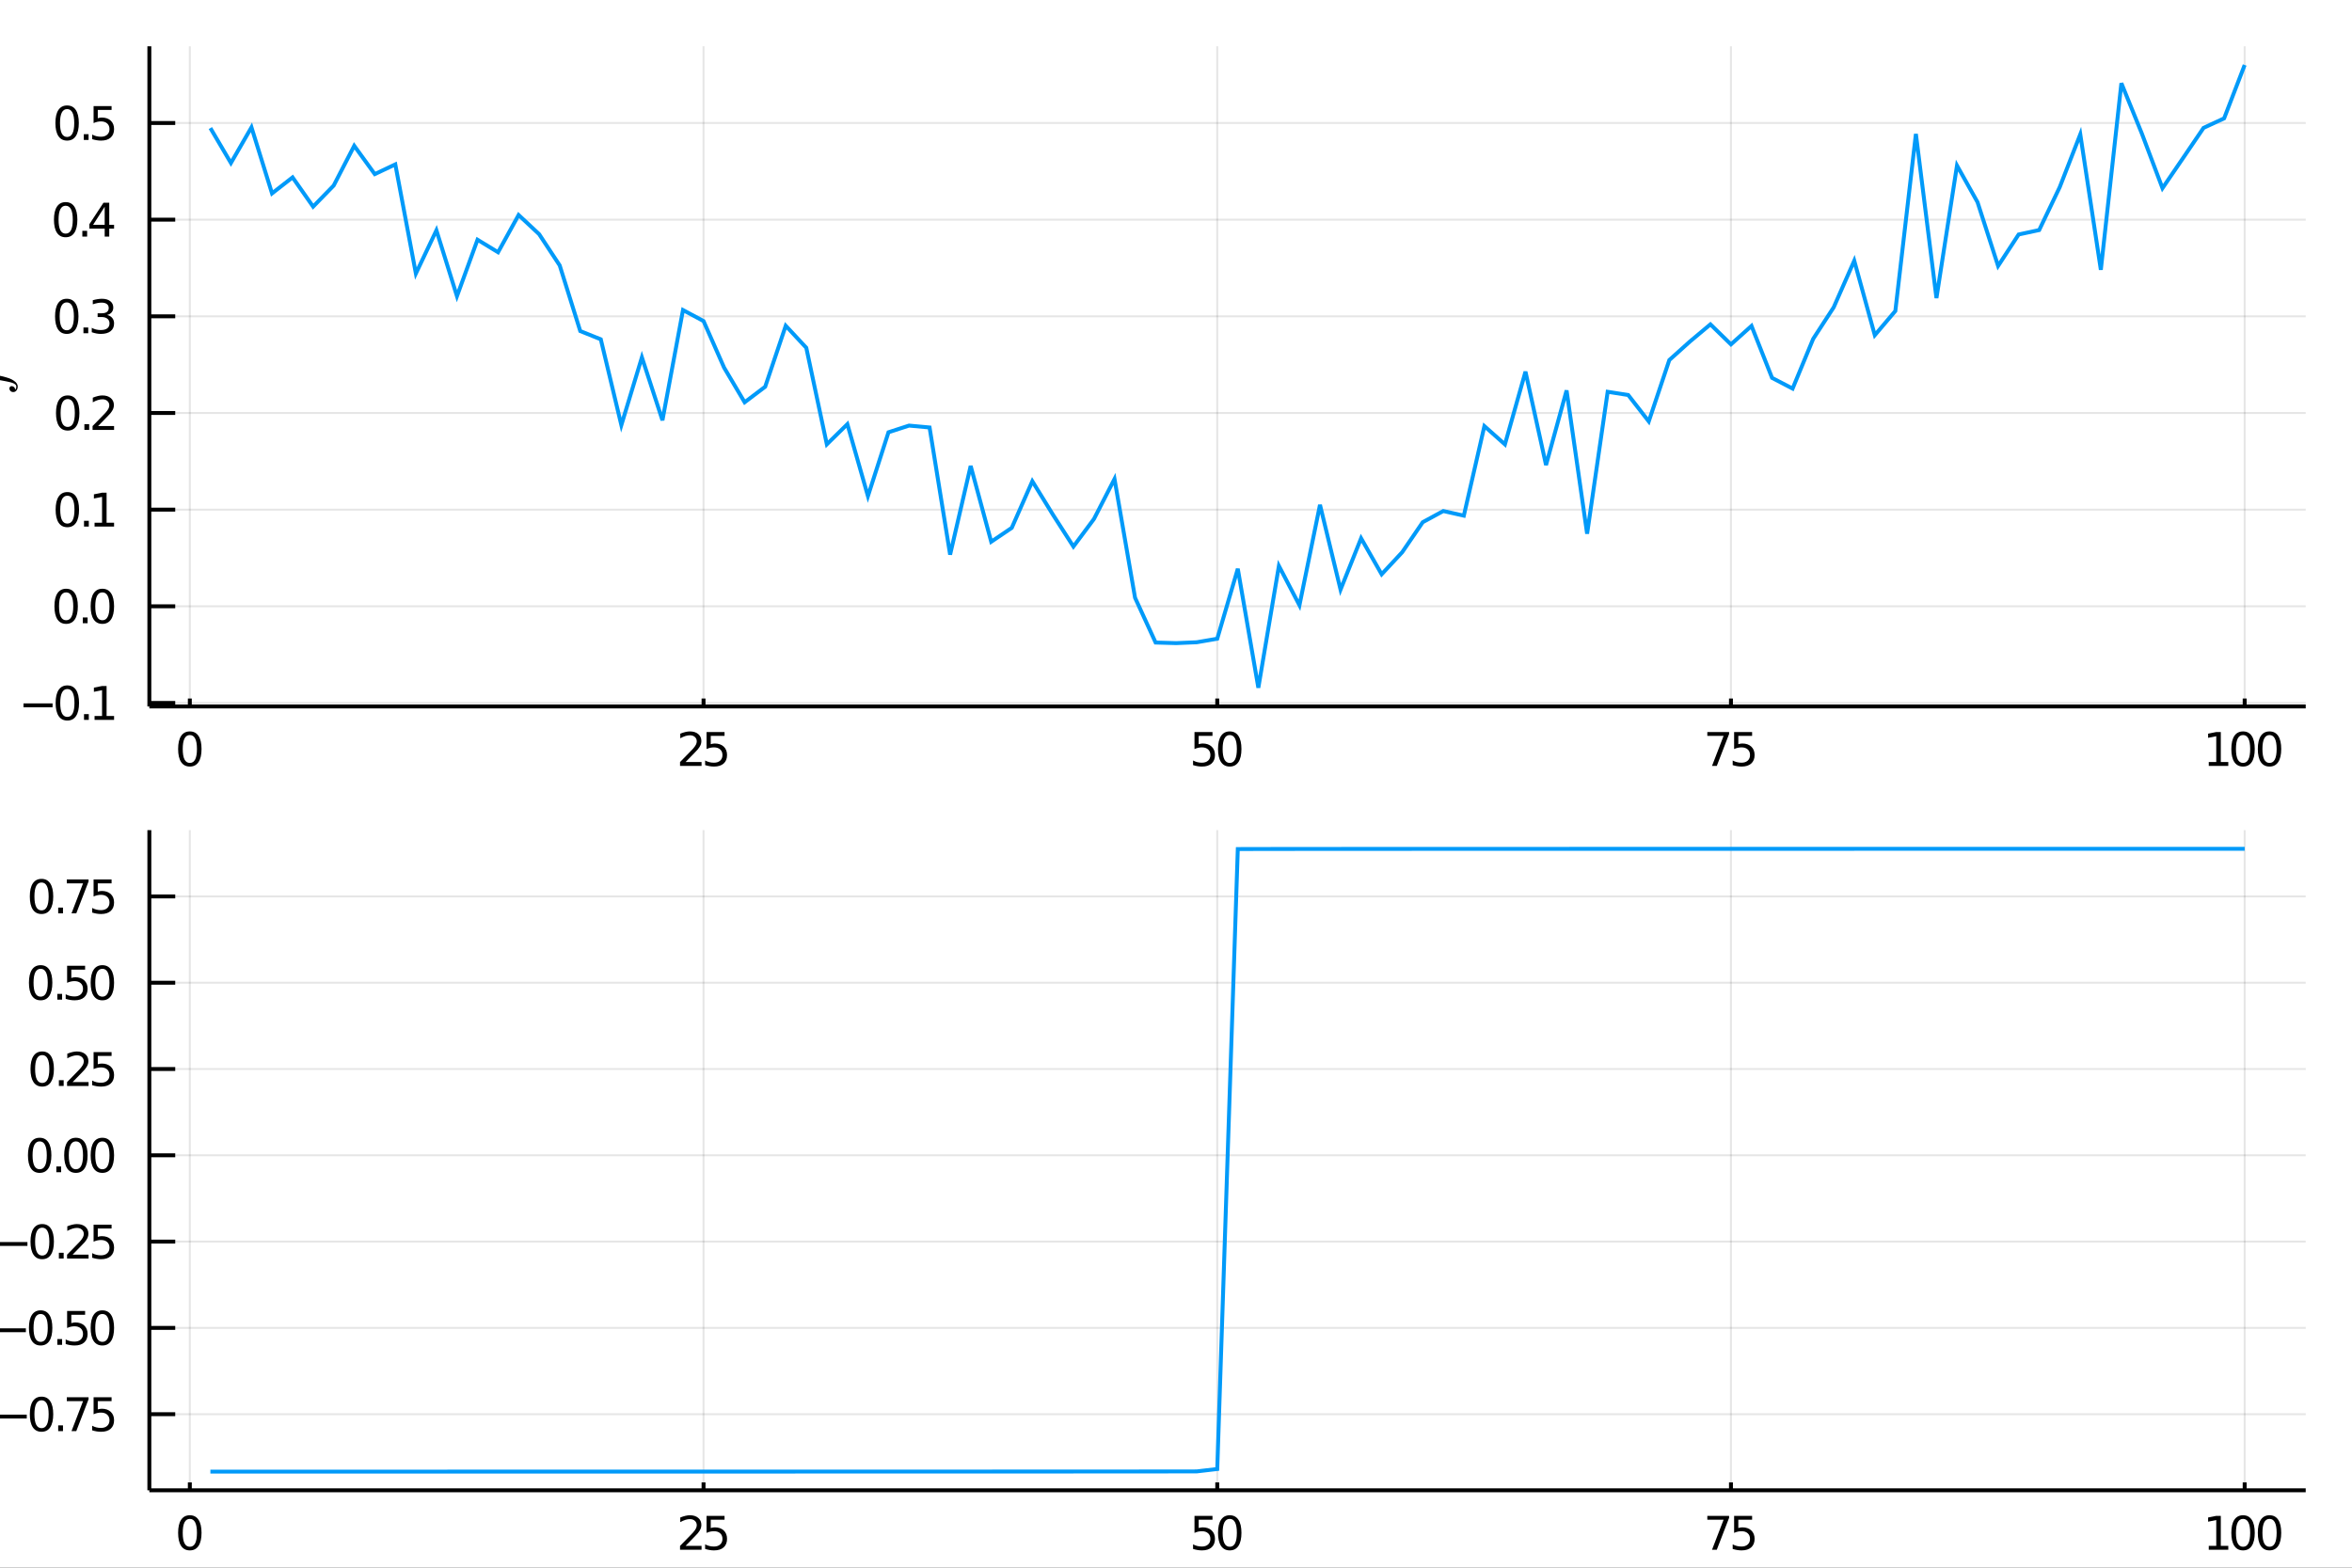 <?xml version="1.0" encoding="utf-8"?>
<svg xmlns="http://www.w3.org/2000/svg" xmlns:xlink="http://www.w3.org/1999/xlink" width="600" height="400" viewBox="0 0 2400 1600">
<rect x="0" y="0" width="2400" height="1600" fill="#333333" stroke="none"/>
<defs>
  <clipPath id="clip300">
    <rect x="0" y="0" width="2400" height="1600"/>
  </clipPath>
</defs>
<path clip-path="url(#clip300)" d="
M0 1600 L2400 1600 L2400 0 L0 0  Z
  " fill="#ffffff" fill-rule="evenodd" fill-opacity="1"/>
<defs>
  <clipPath id="clip301">
    <rect x="480" y="0" width="1681" height="1600"/>
  </clipPath>
</defs>
<defs>
  <clipPath id="clip302">
    <rect x="152" y="847" width="2201" height="675"/>
  </clipPath>
</defs>
<path clip-path="url(#clip300)" d="
M152.401 721.008 L2352.76 721.008 L2352.76 47.244 L152.401 47.244  Z
  " fill="#ffffff" fill-rule="evenodd" fill-opacity="1"/>
<defs>
  <clipPath id="clip303">
    <rect x="152" y="47" width="2201" height="675"/>
  </clipPath>
</defs>
<polyline clip-path="url(#clip303)" style="stroke:#000000; stroke-width:2; stroke-opacity:0.1; fill:none" points="
  193.708,721.008 193.708,47.244 
  "/>
<polyline clip-path="url(#clip303)" style="stroke:#000000; stroke-width:2; stroke-opacity:0.1; fill:none" points="
  717.901,721.008 717.901,47.244 
  "/>
<polyline clip-path="url(#clip303)" style="stroke:#000000; stroke-width:2; stroke-opacity:0.1; fill:none" points="
  1242.09,721.008 1242.09,47.244 
  "/>
<polyline clip-path="url(#clip303)" style="stroke:#000000; stroke-width:2; stroke-opacity:0.1; fill:none" points="
  1766.29,721.008 1766.29,47.244 
  "/>
<polyline clip-path="url(#clip303)" style="stroke:#000000; stroke-width:2; stroke-opacity:0.1; fill:none" points="
  2290.48,721.008 2290.48,47.244 
  "/>
<polyline clip-path="url(#clip300)" style="stroke:#000000; stroke-width:4; stroke-opacity:1; fill:none" points="
  152.401,721.008 2352.76,721.008 
  "/>
<polyline clip-path="url(#clip300)" style="stroke:#000000; stroke-width:4; stroke-opacity:1; fill:none" points="
  193.708,721.008 193.708,712.923 
  "/>
<polyline clip-path="url(#clip300)" style="stroke:#000000; stroke-width:4; stroke-opacity:1; fill:none" points="
  717.901,721.008 717.901,712.923 
  "/>
<polyline clip-path="url(#clip300)" style="stroke:#000000; stroke-width:4; stroke-opacity:1; fill:none" points="
  1242.09,721.008 1242.09,712.923 
  "/>
<polyline clip-path="url(#clip300)" style="stroke:#000000; stroke-width:4; stroke-opacity:1; fill:none" points="
  1766.29,721.008 1766.29,712.923 
  "/>
<polyline clip-path="url(#clip300)" style="stroke:#000000; stroke-width:4; stroke-opacity:1; fill:none" points="
  2290.48,721.008 2290.48,712.923 
  "/>
<path clip-path="url(#clip300)" d="M 0 0 M193.708 750.199 Q190.097 750.199 188.268 753.763 Q186.462 757.305 186.462 764.435 Q186.462 771.541 188.268 775.106 Q190.097 778.647 193.708 778.647 Q197.342 778.647 199.147 775.106 Q200.976 771.541 200.976 764.435 Q200.976 757.305 199.147 753.763 Q197.342 750.199 193.708 750.199 M193.708 746.495 Q199.518 746.495 202.573 751.101 Q205.652 755.685 205.652 764.435 Q205.652 773.161 202.573 777.768 Q199.518 782.351 193.708 782.351 Q187.898 782.351 184.819 777.768 Q181.763 773.161 181.763 764.435 Q181.763 755.685 184.819 751.101 Q187.898 746.495 193.708 746.495 Z" fill="#000000" fill-rule="evenodd" fill-opacity="1" /><path clip-path="url(#clip300)" d="M 0 0 M699.545 777.745 L715.864 777.745 L715.864 781.68 L693.92 781.68 L693.92 777.745 Q696.582 774.99 701.165 770.36 Q705.772 765.708 706.952 764.365 Q709.198 761.842 710.077 760.106 Q710.98 758.347 710.98 756.657 Q710.98 753.902 709.035 752.166 Q707.114 750.43 704.012 750.43 Q701.813 750.43 699.36 751.194 Q696.929 751.958 694.151 753.509 L694.151 748.787 Q696.975 747.652 699.429 747.074 Q701.883 746.495 703.92 746.495 Q709.29 746.495 712.485 749.18 Q715.679 751.865 715.679 756.356 Q715.679 758.486 714.869 760.407 Q714.082 762.305 711.975 764.898 Q711.397 765.569 708.295 768.786 Q705.193 771.981 699.545 777.745 Z" fill="#000000" fill-rule="evenodd" fill-opacity="1" /><path clip-path="url(#clip300)" d="M 0 0 M720.98 747.12 L739.336 747.12 L739.336 751.055 L725.262 751.055 L725.262 759.527 Q726.281 759.18 727.299 759.018 Q728.318 758.833 729.336 758.833 Q735.123 758.833 738.503 762.004 Q741.883 765.175 741.883 770.592 Q741.883 776.171 738.41 779.272 Q734.938 782.351 728.619 782.351 Q726.443 782.351 724.174 781.981 Q721.929 781.61 719.522 780.87 L719.522 776.171 Q721.605 777.305 723.827 777.86 Q726.049 778.416 728.526 778.416 Q732.531 778.416 734.869 776.31 Q737.207 774.203 737.207 770.592 Q737.207 766.981 734.869 764.874 Q732.531 762.768 728.526 762.768 Q726.651 762.768 724.776 763.185 Q722.924 763.601 720.98 764.481 L720.98 747.12 Z" fill="#000000" fill-rule="evenodd" fill-opacity="1" /><path clip-path="url(#clip300)" d="M 0 0 M1218.87 747.12 L1237.22 747.12 L1237.22 751.055 L1223.15 751.055 L1223.15 759.527 Q1224.17 759.18 1225.19 759.018 Q1226.2 758.833 1227.22 758.833 Q1233.01 758.833 1236.39 762.004 Q1239.77 765.175 1239.77 770.592 Q1239.77 776.171 1236.3 779.272 Q1232.82 782.351 1226.5 782.351 Q1224.33 782.351 1222.06 781.981 Q1219.81 781.61 1217.41 780.87 L1217.41 776.171 Q1219.49 777.305 1221.71 777.86 Q1223.94 778.416 1226.41 778.416 Q1230.42 778.416 1232.75 776.31 Q1235.09 774.203 1235.09 770.592 Q1235.09 766.981 1232.75 764.874 Q1230.42 762.768 1226.41 762.768 Q1224.54 762.768 1222.66 763.185 Q1220.81 763.601 1218.87 764.481 L1218.87 747.12 Z" fill="#000000" fill-rule="evenodd" fill-opacity="1" /><path clip-path="url(#clip300)" d="M 0 0 M1254.84 750.199 Q1251.23 750.199 1249.4 753.763 Q1247.59 757.305 1247.59 764.435 Q1247.59 771.541 1249.4 775.106 Q1251.23 778.647 1254.84 778.647 Q1258.47 778.647 1260.28 775.106 Q1262.11 771.541 1262.11 764.435 Q1262.11 757.305 1260.28 753.763 Q1258.47 750.199 1254.84 750.199 M1254.84 746.495 Q1260.65 746.495 1263.7 751.101 Q1266.78 755.685 1266.78 764.435 Q1266.78 773.161 1263.7 777.768 Q1260.65 782.351 1254.84 782.351 Q1249.03 782.351 1245.95 777.768 Q1242.89 773.161 1242.89 764.435 Q1242.89 755.685 1245.95 751.101 Q1249.03 746.495 1254.84 746.495 Z" fill="#000000" fill-rule="evenodd" fill-opacity="1" /><path clip-path="url(#clip300)" d="M 0 0 M1742.17 747.12 L1764.39 747.12 L1764.39 749.111 L1751.84 781.68 L1746.96 781.68 L1758.77 751.055 L1742.17 751.055 L1742.17 747.12 Z" fill="#000000" fill-rule="evenodd" fill-opacity="1" /><path clip-path="url(#clip300)" d="M 0 0 M1769.51 747.12 L1787.86 747.12 L1787.86 751.055 L1773.79 751.055 L1773.79 759.527 Q1774.81 759.18 1775.83 759.018 Q1776.84 758.833 1777.86 758.833 Q1783.65 758.833 1787.03 762.004 Q1790.41 765.175 1790.41 770.592 Q1790.41 776.171 1786.94 779.272 Q1783.46 782.351 1777.14 782.351 Q1774.97 782.351 1772.7 781.981 Q1770.45 781.61 1768.05 780.87 L1768.05 776.171 Q1770.13 777.305 1772.35 777.86 Q1774.58 778.416 1777.05 778.416 Q1781.06 778.416 1783.39 776.31 Q1785.73 774.203 1785.73 770.592 Q1785.73 766.981 1783.39 764.874 Q1781.06 762.768 1777.05 762.768 Q1775.18 762.768 1773.3 763.185 Q1771.45 763.601 1769.51 764.481 L1769.51 747.12 Z" fill="#000000" fill-rule="evenodd" fill-opacity="1" /><path clip-path="url(#clip300)" d="M 0 0 M2253.85 777.745 L2261.49 777.745 L2261.49 751.379 L2253.18 753.046 L2253.18 748.787 L2261.44 747.12 L2266.12 747.12 L2266.12 777.745 L2273.76 777.745 L2273.76 781.68 L2253.85 781.68 L2253.85 777.745 Z" fill="#000000" fill-rule="evenodd" fill-opacity="1" /><path clip-path="url(#clip300)" d="M 0 0 M2288.83 750.199 Q2285.22 750.199 2283.39 753.763 Q2281.58 757.305 2281.58 764.435 Q2281.58 771.541 2283.39 775.106 Q2285.22 778.647 2288.83 778.647 Q2292.46 778.647 2294.27 775.106 Q2296.1 771.541 2296.1 764.435 Q2296.1 757.305 2294.27 753.763 Q2292.46 750.199 2288.83 750.199 M2288.83 746.495 Q2294.64 746.495 2297.69 751.101 Q2300.77 755.685 2300.77 764.435 Q2300.77 773.161 2297.69 777.768 Q2294.64 782.351 2288.83 782.351 Q2283.02 782.351 2279.94 777.768 Q2276.88 773.161 2276.88 764.435 Q2276.88 755.685 2279.94 751.101 Q2283.02 746.495 2288.83 746.495 Z" fill="#000000" fill-rule="evenodd" fill-opacity="1" /><path clip-path="url(#clip300)" d="M 0 0 M2315.84 750.199 Q2312.23 750.199 2310.4 753.763 Q2308.6 757.305 2308.6 764.435 Q2308.6 771.541 2310.4 775.106 Q2312.23 778.647 2315.84 778.647 Q2319.47 778.647 2321.28 775.106 Q2323.11 771.541 2323.11 764.435 Q2323.11 757.305 2321.28 753.763 Q2319.47 750.199 2315.84 750.199 M2315.84 746.495 Q2321.65 746.495 2324.71 751.101 Q2327.78 755.685 2327.78 764.435 Q2327.78 773.161 2324.71 777.768 Q2321.65 782.351 2315.84 782.351 Q2310.03 782.351 2306.95 777.768 Q2303.9 773.161 2303.9 764.435 Q2303.9 755.685 2306.95 751.101 Q2310.03 746.495 2315.84 746.495 Z" fill="#000000" fill-rule="evenodd" fill-opacity="1" /><polyline clip-path="url(#clip303)" style="stroke:#000000; stroke-width:2; stroke-opacity:0.1; fill:none" points="
  152.401,717.438 2352.76,717.438 
  "/>
<polyline clip-path="url(#clip303)" style="stroke:#000000; stroke-width:2; stroke-opacity:0.1; fill:none" points="
  152.401,618.789 2352.76,618.789 
  "/>
<polyline clip-path="url(#clip303)" style="stroke:#000000; stroke-width:2; stroke-opacity:0.1; fill:none" points="
  152.401,520.139 2352.76,520.139 
  "/>
<polyline clip-path="url(#clip303)" style="stroke:#000000; stroke-width:2; stroke-opacity:0.1; fill:none" points="
  152.401,421.49 2352.76,421.49 
  "/>
<polyline clip-path="url(#clip303)" style="stroke:#000000; stroke-width:2; stroke-opacity:0.1; fill:none" points="
  152.401,322.84 2352.76,322.84 
  "/>
<polyline clip-path="url(#clip303)" style="stroke:#000000; stroke-width:2; stroke-opacity:0.1; fill:none" points="
  152.401,224.191 2352.76,224.191 
  "/>
<polyline clip-path="url(#clip303)" style="stroke:#000000; stroke-width:2; stroke-opacity:0.1; fill:none" points="
  152.401,125.541 2352.76,125.541 
  "/>
<polyline clip-path="url(#clip300)" style="stroke:#000000; stroke-width:4; stroke-opacity:1; fill:none" points="
  152.401,721.008 152.401,47.244 
  "/>
<polyline clip-path="url(#clip300)" style="stroke:#000000; stroke-width:4; stroke-opacity:1; fill:none" points="
  152.401,717.438 178.805,717.438 
  "/>
<polyline clip-path="url(#clip300)" style="stroke:#000000; stroke-width:4; stroke-opacity:1; fill:none" points="
  152.401,618.789 178.805,618.789 
  "/>
<polyline clip-path="url(#clip300)" style="stroke:#000000; stroke-width:4; stroke-opacity:1; fill:none" points="
  152.401,520.139 178.805,520.139 
  "/>
<polyline clip-path="url(#clip300)" style="stroke:#000000; stroke-width:4; stroke-opacity:1; fill:none" points="
  152.401,421.49 178.805,421.49 
  "/>
<polyline clip-path="url(#clip300)" style="stroke:#000000; stroke-width:4; stroke-opacity:1; fill:none" points="
  152.401,322.84 178.805,322.84 
  "/>
<polyline clip-path="url(#clip300)" style="stroke:#000000; stroke-width:4; stroke-opacity:1; fill:none" points="
  152.401,224.191 178.805,224.191 
  "/>
<polyline clip-path="url(#clip300)" style="stroke:#000000; stroke-width:4; stroke-opacity:1; fill:none" points="
  152.401,125.541 178.805,125.541 
  "/>
<path clip-path="url(#clip300)" d="M 0 0 M23.971 717.89 L53.647 717.89 L53.647 721.825 L23.971 721.825 L23.971 717.89 Z" fill="#000000" fill-rule="evenodd" fill-opacity="1" /><path clip-path="url(#clip300)" d="M 0 0 M68.716 703.237 Q65.105 703.237 63.276 706.802 Q61.471 710.344 61.471 717.473 Q61.471 724.58 63.276 728.144 Q65.105 731.686 68.716 731.686 Q72.35 731.686 74.156 728.144 Q75.985 724.58 75.985 717.473 Q75.985 710.344 74.156 706.802 Q72.35 703.237 68.716 703.237 M68.716 699.533 Q74.526 699.533 77.582 704.14 Q80.661 708.723 80.661 717.473 Q80.661 726.2 77.582 730.806 Q74.526 735.39 68.716 735.39 Q62.906 735.39 59.828 730.806 Q56.772 726.2 56.772 717.473 Q56.772 708.723 59.828 704.14 Q62.906 699.533 68.716 699.533 Z" fill="#000000" fill-rule="evenodd" fill-opacity="1" /><path clip-path="url(#clip300)" d="M 0 0 M85.73 728.839 L90.614 728.839 L90.614 734.718 L85.73 734.718 L85.73 728.839 Z" fill="#000000" fill-rule="evenodd" fill-opacity="1" /><path clip-path="url(#clip300)" d="M 0 0 M96.494 730.783 L104.133 730.783 L104.133 704.418 L95.823 706.084 L95.823 701.825 L104.086 700.158 L108.762 700.158 L108.762 730.783 L116.401 730.783 L116.401 734.718 L96.494 734.718 L96.494 730.783 Z" fill="#000000" fill-rule="evenodd" fill-opacity="1" /><path clip-path="url(#clip300)" d="M 0 0 M67.489 604.588 Q63.878 604.588 62.05 608.152 Q60.244 611.694 60.244 618.824 Q60.244 625.93 62.05 629.495 Q63.878 633.036 67.489 633.036 Q71.124 633.036 72.929 629.495 Q74.758 625.93 74.758 618.824 Q74.758 611.694 72.929 608.152 Q71.124 604.588 67.489 604.588 M67.489 600.884 Q73.3 600.884 76.355 605.49 Q79.434 610.074 79.434 618.824 Q79.434 627.55 76.355 632.157 Q73.3 636.74 67.489 636.74 Q61.679 636.74 58.601 632.157 Q55.545 627.55 55.545 618.824 Q55.545 610.074 58.601 605.49 Q61.679 600.884 67.489 600.884 Z" fill="#000000" fill-rule="evenodd" fill-opacity="1" /><path clip-path="url(#clip300)" d="M 0 0 M84.503 630.189 L89.388 630.189 L89.388 636.069 L84.503 636.069 L84.503 630.189 Z" fill="#000000" fill-rule="evenodd" fill-opacity="1" /><path clip-path="url(#clip300)" d="M 0 0 M104.457 604.588 Q100.846 604.588 99.017 608.152 Q97.212 611.694 97.212 618.824 Q97.212 625.93 99.017 629.495 Q100.846 633.036 104.457 633.036 Q108.091 633.036 109.897 629.495 Q111.725 625.93 111.725 618.824 Q111.725 611.694 109.897 608.152 Q108.091 604.588 104.457 604.588 M104.457 600.884 Q110.267 600.884 113.323 605.49 Q116.401 610.074 116.401 618.824 Q116.401 627.55 113.323 632.157 Q110.267 636.74 104.457 636.74 Q98.647 636.74 95.568 632.157 Q92.513 627.55 92.513 618.824 Q92.513 610.074 95.568 605.49 Q98.647 600.884 104.457 600.884 Z" fill="#000000" fill-rule="evenodd" fill-opacity="1" /><path clip-path="url(#clip300)" d="M 0 0 M68.716 505.938 Q65.105 505.938 63.276 509.503 Q61.471 513.044 61.471 520.174 Q61.471 527.281 63.276 530.845 Q65.105 534.387 68.716 534.387 Q72.35 534.387 74.156 530.845 Q75.985 527.281 75.985 520.174 Q75.985 513.044 74.156 509.503 Q72.35 505.938 68.716 505.938 M68.716 502.234 Q74.526 502.234 77.582 506.841 Q80.661 511.424 80.661 520.174 Q80.661 528.901 77.582 533.507 Q74.526 538.091 68.716 538.091 Q62.906 538.091 59.828 533.507 Q56.772 528.901 56.772 520.174 Q56.772 511.424 59.828 506.841 Q62.906 502.234 68.716 502.234 Z" fill="#000000" fill-rule="evenodd" fill-opacity="1" /><path clip-path="url(#clip300)" d="M 0 0 M85.73 531.54 L90.614 531.54 L90.614 537.419 L85.73 537.419 L85.73 531.54 Z" fill="#000000" fill-rule="evenodd" fill-opacity="1" /><path clip-path="url(#clip300)" d="M 0 0 M96.494 533.484 L104.133 533.484 L104.133 507.119 L95.823 508.785 L95.823 504.526 L104.086 502.859 L108.762 502.859 L108.762 533.484 L116.401 533.484 L116.401 537.419 L96.494 537.419 L96.494 533.484 Z" fill="#000000" fill-rule="evenodd" fill-opacity="1" /><path clip-path="url(#clip300)" d="M 0 0 M69.087 407.288 Q65.476 407.288 63.647 410.853 Q61.841 414.395 61.841 421.525 Q61.841 428.631 63.647 432.196 Q65.476 435.737 69.087 435.737 Q72.721 435.737 74.526 432.196 Q76.355 428.631 76.355 421.525 Q76.355 414.395 74.526 410.853 Q72.721 407.288 69.087 407.288 M69.087 403.585 Q74.897 403.585 77.952 408.191 Q81.031 412.775 81.031 421.525 Q81.031 430.251 77.952 434.858 Q74.897 439.441 69.087 439.441 Q63.276 439.441 60.198 434.858 Q57.142 430.251 57.142 421.525 Q57.142 412.775 60.198 408.191 Q63.276 403.585 69.087 403.585 Z" fill="#000000" fill-rule="evenodd" fill-opacity="1" /><path clip-path="url(#clip300)" d="M 0 0 M86.1 432.89 L90.985 432.89 L90.985 438.77 L86.1 438.77 L86.1 432.89 Z" fill="#000000" fill-rule="evenodd" fill-opacity="1" /><path clip-path="url(#clip300)" d="M 0 0 M100.082 434.835 L116.401 434.835 L116.401 438.77 L94.457 438.77 L94.457 434.835 Q97.119 432.08 101.702 427.45 Q106.309 422.798 107.489 421.455 Q109.735 418.932 110.614 417.196 Q111.517 415.437 111.517 413.747 Q111.517 410.992 109.573 409.256 Q107.651 407.52 104.549 407.52 Q102.35 407.52 99.897 408.284 Q97.466 409.048 94.688 410.599 L94.688 405.876 Q97.512 404.742 99.966 404.164 Q102.42 403.585 104.457 403.585 Q109.827 403.585 113.022 406.27 Q116.216 408.955 116.216 413.446 Q116.216 415.575 115.406 417.497 Q114.619 419.395 112.512 421.987 Q111.934 422.659 108.832 425.876 Q105.73 429.071 100.082 434.835 Z" fill="#000000" fill-rule="evenodd" fill-opacity="1" /><path clip-path="url(#clip300)" d="M 0 0 M68.138 308.639 Q64.526 308.639 62.698 312.204 Q60.892 315.745 60.892 322.875 Q60.892 329.981 62.698 333.546 Q64.526 337.088 68.138 337.088 Q71.772 337.088 73.577 333.546 Q75.406 329.981 75.406 322.875 Q75.406 315.745 73.577 312.204 Q71.772 308.639 68.138 308.639 M68.138 304.935 Q73.948 304.935 77.003 309.542 Q80.082 314.125 80.082 322.875 Q80.082 331.602 77.003 336.208 Q73.948 340.792 68.138 340.792 Q62.327 340.792 59.249 336.208 Q56.193 331.602 56.193 322.875 Q56.193 314.125 59.249 309.542 Q62.327 304.935 68.138 304.935 Z" fill="#000000" fill-rule="evenodd" fill-opacity="1" /><path clip-path="url(#clip300)" d="M 0 0 M85.151 334.241 L90.036 334.241 L90.036 340.12 L85.151 340.12 L85.151 334.241 Z" fill="#000000" fill-rule="evenodd" fill-opacity="1" /><path clip-path="url(#clip300)" d="M 0 0 M109.272 321.486 Q112.628 322.204 114.503 324.472 Q116.401 326.741 116.401 330.074 Q116.401 335.19 112.883 337.991 Q109.364 340.792 102.883 340.792 Q100.707 340.792 98.392 340.352 Q96.1 339.935 93.647 339.079 L93.647 334.565 Q95.591 335.699 97.906 336.278 Q100.221 336.856 102.744 336.856 Q107.142 336.856 109.434 335.12 Q111.748 333.384 111.748 330.074 Q111.748 327.018 109.596 325.306 Q107.466 323.569 103.647 323.569 L99.619 323.569 L99.619 319.727 L103.832 319.727 Q107.281 319.727 109.11 318.361 Q110.938 316.972 110.938 314.38 Q110.938 311.718 109.04 310.306 Q107.165 308.87 103.647 308.87 Q101.725 308.87 99.526 309.287 Q97.327 309.704 94.688 310.583 L94.688 306.417 Q97.35 305.676 99.665 305.306 Q102.003 304.935 104.063 304.935 Q109.387 304.935 112.489 307.366 Q115.591 309.773 115.591 313.894 Q115.591 316.764 113.948 318.755 Q112.304 320.722 109.272 321.486 Z" fill="#000000" fill-rule="evenodd" fill-opacity="1" /><path clip-path="url(#clip300)" d="M 0 0 M67.003 209.989 Q63.392 209.989 61.564 213.554 Q59.758 217.096 59.758 224.225 Q59.758 231.332 61.564 234.897 Q63.392 238.438 67.003 238.438 Q70.638 238.438 72.443 234.897 Q74.272 231.332 74.272 224.225 Q74.272 217.096 72.443 213.554 Q70.638 209.989 67.003 209.989 M67.003 206.286 Q72.814 206.286 75.869 210.892 Q78.948 215.476 78.948 224.225 Q78.948 232.952 75.869 237.559 Q72.814 242.142 67.003 242.142 Q61.193 242.142 58.114 237.559 Q55.059 232.952 55.059 224.225 Q55.059 215.476 58.114 210.892 Q61.193 206.286 67.003 206.286 Z" fill="#000000" fill-rule="evenodd" fill-opacity="1" /><path clip-path="url(#clip300)" d="M 0 0 M84.017 235.591 L88.901 235.591 L88.901 241.471 L84.017 241.471 L84.017 235.591 Z" fill="#000000" fill-rule="evenodd" fill-opacity="1" /><path clip-path="url(#clip300)" d="M 0 0 M106.818 210.985 L95.012 229.434 L106.818 229.434 L106.818 210.985 M105.591 206.911 L111.471 206.911 L111.471 229.434 L116.401 229.434 L116.401 233.323 L111.471 233.323 L111.471 241.471 L106.818 241.471 L106.818 233.323 L91.216 233.323 L91.216 228.809 L105.591 206.911 Z" fill="#000000" fill-rule="evenodd" fill-opacity="1" /><path clip-path="url(#clip300)" d="M 0 0 M68.485 111.34 Q64.874 111.34 63.045 114.905 Q61.239 118.446 61.239 125.576 Q61.239 132.682 63.045 136.247 Q64.874 139.789 68.485 139.789 Q72.119 139.789 73.925 136.247 Q75.753 132.682 75.753 125.576 Q75.753 118.446 73.925 114.905 Q72.119 111.34 68.485 111.34 M68.485 107.636 Q74.295 107.636 77.35 112.243 Q80.429 116.826 80.429 125.576 Q80.429 134.303 77.35 138.909 Q74.295 143.493 68.485 143.493 Q62.675 143.493 59.596 138.909 Q56.54 134.303 56.54 125.576 Q56.54 116.826 59.596 112.243 Q62.675 107.636 68.485 107.636 Z" fill="#000000" fill-rule="evenodd" fill-opacity="1" /><path clip-path="url(#clip300)" d="M 0 0 M85.499 136.942 L90.383 136.942 L90.383 142.821 L85.499 142.821 L85.499 136.942 Z" fill="#000000" fill-rule="evenodd" fill-opacity="1" /><path clip-path="url(#clip300)" d="M 0 0 M95.499 108.261 L113.855 108.261 L113.855 112.196 L99.781 112.196 L99.781 120.669 Q100.799 120.321 101.818 120.159 Q102.836 119.974 103.855 119.974 Q109.642 119.974 113.022 123.145 Q116.401 126.317 116.401 131.733 Q116.401 137.312 112.929 140.414 Q109.457 143.493 103.137 143.493 Q100.961 143.493 98.693 143.122 Q96.448 142.752 94.04 142.011 L94.04 137.312 Q96.124 138.446 98.346 139.002 Q100.568 139.557 103.045 139.557 Q107.049 139.557 109.387 137.451 Q111.725 135.344 111.725 131.733 Q111.725 128.122 109.387 126.016 Q107.049 123.909 103.045 123.909 Q101.17 123.909 99.295 124.326 Q97.443 124.743 95.499 125.622 L95.499 108.261 Z" fill="#000000" fill-rule="evenodd" fill-opacity="1" /><path clip-path="url(#clip300)" d="M 0 0 M-37.406 367.252 Q-35.634 367.252 -34.539 368.38 Q-33.444 369.475 -33.444 370.859 Q-33.444 371.858 -34.056 372.599 Q-34.668 373.307 -35.731 373.307 Q-36.826 373.307 -37.985 372.47 Q-39.145 371.632 -39.306 369.732 Q-40.497 370.988 -40.497 372.985 Q-40.497 373.983 -39.853 374.821 Q-39.241 375.626 -38.243 376.077 Q-37.212 376.56 -31.383 377.655 Q-29.483 378.009 -27.647 378.331 Q-25.811 378.653 -23.879 379.04 L-23.879 373.565 Q-23.879 372.856 -23.847 372.566 Q-23.815 372.276 -23.654 372.051 Q-23.493 371.793 -23.138 371.793 Q-22.237 371.793 -22.011 372.212 Q-21.818 372.599 -21.818 373.758 L-21.818 379.426 L-0.916 383.388 Q-0.304 383.484 1.628 383.903 Q3.528 384.289 6.652 385.223 Q9.808 386.157 11.676 387.091 Q12.739 387.606 13.737 388.283 Q14.768 388.927 15.799 389.861 Q16.829 390.795 17.441 392.019 Q18.085 393.243 18.085 394.531 Q18.085 396.721 16.861 398.428 Q15.637 400.135 13.544 400.135 Q11.773 400.135 10.678 399.04 Q9.583 397.912 9.583 396.528 Q9.583 395.529 10.195 394.821 Q10.807 394.08 11.869 394.08 Q12.32 394.08 12.836 394.241 Q13.351 394.402 13.931 394.756 Q14.543 395.11 14.961 395.883 Q15.38 396.656 15.444 397.719 Q16.636 396.463 16.636 394.531 Q16.636 393.919 16.378 393.371 Q16.153 392.824 15.573 392.373 Q14.993 391.89 14.414 391.536 Q13.866 391.181 12.803 390.827 Q11.773 390.473 11 390.247 Q10.227 390.022 8.842 389.732 Q7.457 389.41 6.62 389.249 Q5.815 389.088 4.237 388.798 L-21.818 383.871 L-21.818 388.218 Q-21.818 388.991 -21.85 389.313 Q-21.882 389.603 -22.043 389.829 Q-22.237 390.054 -22.623 390.054 Q-23.235 390.054 -23.493 389.796 Q-23.782 389.507 -23.815 389.185 Q-23.879 388.863 -23.879 388.09 L-23.879 383.516 Q-32.027 381.97 -34.217 381.359 Q-36.536 380.65 -38.146 379.555 Q-39.789 378.46 -40.562 377.236 Q-41.335 376.012 -41.624 375.014 Q-41.947 373.983 -41.947 372.985 Q-41.947 370.731 -40.723 368.991 Q-39.531 367.252 -37.406 367.252 Z" fill="#000000" fill-rule="evenodd" fill-opacity="1" /><polyline clip-path="url(#clip303)" style="stroke:#009af9; stroke-width:4; stroke-opacity:1; fill:none" points="
  214.675,130.714 235.643,166.339 256.611,129.941 277.579,197.372 298.546,181.032 319.514,210.896 340.482,189.388 361.45,148.805 382.417,177.703 403.385,167.783 
  424.353,279.174 445.321,235.052 466.288,302.289 487.256,244.669 508.224,257.451 529.192,219.44 550.159,239.026 571.127,270.89 592.095,337.888 613.062,346.319 
  634.03,433.898 654.998,364.683 675.966,428.948 696.933,316.437 717.901,327.677 738.869,375.209 759.837,410.56 780.804,394.703 801.772,332.457 822.74,354.945 
  843.708,453.474 864.675,432.913 885.643,506.353 906.611,441.184 927.579,434.36 948.546,436.285 969.514,566.071 990.482,475.519 1011.45,552.902 1032.42,538.713 
  1053.39,491.136 1074.35,525.16 1095.32,557.811 1116.29,529.672 1137.26,488.843 1158.22,610.083 1179.19,655.787 1200.16,656.386 1221.13,655.5 1242.09,651.896 
  1263.06,580.479 1284.03,701.939 1305,577.555 1325.97,617.725 1346.93,515.228 1367.9,601.8 1388.87,549.361 1409.84,586.115 1430.8,563.622 1451.77,532.971 
  1472.74,521.56 1493.71,526.296 1514.68,434.89 1535.64,453.544 1556.61,379.31 1577.58,474.627 1598.55,398.473 1619.51,544.764 1640.48,399.862 1661.45,403.167 
  1682.42,430.081 1703.38,367.462 1724.35,348.606 1745.32,331.048 1766.29,351.459 1787.26,332.652 1808.22,385.681 1829.19,396.59 1850.16,345.905 1871.13,313.639 
  1892.09,266.07 1913.06,342.103 1934.03,317.389 1955,136.665 1975.97,304.224 1996.93,168.932 2017.9,206.377 2038.87,271.434 2059.84,239.312 2080.8,234.804 
  2101.77,190.971 2122.74,137.101 2143.71,275.38 2164.68,84.911 2185.64,136.502 2206.61,192.075 2227.58,161.352 2248.55,130.494 2269.51,120.798 2290.48,66.313 
  
  "/>
<path clip-path="url(#clip300)" d="
M152.401 1521.01 L2352.76 1521.01 L2352.76 847.244 L152.401 847.244  Z
  " fill="#ffffff" fill-rule="evenodd" fill-opacity="1"/>
<polyline clip-path="url(#clip302)" style="stroke:#000000; stroke-width:2; stroke-opacity:0.1; fill:none" points="
  193.708,1521.01 193.708,847.244 
  "/>
<polyline clip-path="url(#clip302)" style="stroke:#000000; stroke-width:2; stroke-opacity:0.1; fill:none" points="
  717.901,1521.01 717.901,847.244 
  "/>
<polyline clip-path="url(#clip302)" style="stroke:#000000; stroke-width:2; stroke-opacity:0.1; fill:none" points="
  1242.09,1521.01 1242.09,847.244 
  "/>
<polyline clip-path="url(#clip302)" style="stroke:#000000; stroke-width:2; stroke-opacity:0.1; fill:none" points="
  1766.29,1521.01 1766.29,847.244 
  "/>
<polyline clip-path="url(#clip302)" style="stroke:#000000; stroke-width:2; stroke-opacity:0.1; fill:none" points="
  2290.48,1521.01 2290.48,847.244 
  "/>
<polyline clip-path="url(#clip300)" style="stroke:#000000; stroke-width:4; stroke-opacity:1; fill:none" points="
  152.401,1521.01 2352.76,1521.01 
  "/>
<polyline clip-path="url(#clip300)" style="stroke:#000000; stroke-width:4; stroke-opacity:1; fill:none" points="
  193.708,1521.01 193.708,1512.92 
  "/>
<polyline clip-path="url(#clip300)" style="stroke:#000000; stroke-width:4; stroke-opacity:1; fill:none" points="
  717.901,1521.01 717.901,1512.92 
  "/>
<polyline clip-path="url(#clip300)" style="stroke:#000000; stroke-width:4; stroke-opacity:1; fill:none" points="
  1242.09,1521.01 1242.09,1512.92 
  "/>
<polyline clip-path="url(#clip300)" style="stroke:#000000; stroke-width:4; stroke-opacity:1; fill:none" points="
  1766.29,1521.01 1766.29,1512.92 
  "/>
<polyline clip-path="url(#clip300)" style="stroke:#000000; stroke-width:4; stroke-opacity:1; fill:none" points="
  2290.48,1521.01 2290.48,1512.92 
  "/>
<path clip-path="url(#clip300)" d="M 0 0 M193.708 1550.2 Q190.097 1550.2 188.268 1553.76 Q186.462 1557.31 186.462 1564.43 Q186.462 1571.54 188.268 1575.11 Q190.097 1578.65 193.708 1578.65 Q197.342 1578.65 199.147 1575.11 Q200.976 1571.54 200.976 1564.43 Q200.976 1557.31 199.147 1553.76 Q197.342 1550.2 193.708 1550.2 M193.708 1546.49 Q199.518 1546.49 202.573 1551.1 Q205.652 1555.68 205.652 1564.43 Q205.652 1573.16 202.573 1577.77 Q199.518 1582.35 193.708 1582.35 Q187.898 1582.35 184.819 1577.77 Q181.763 1573.16 181.763 1564.43 Q181.763 1555.68 184.819 1551.1 Q187.898 1546.49 193.708 1546.49 Z" fill="#000000" fill-rule="evenodd" fill-opacity="1" /><path clip-path="url(#clip300)" d="M 0 0 M699.545 1577.74 L715.864 1577.74 L715.864 1581.68 L693.92 1581.68 L693.92 1577.74 Q696.582 1574.99 701.165 1570.36 Q705.772 1565.71 706.952 1564.37 Q709.198 1561.84 710.077 1560.11 Q710.98 1558.35 710.98 1556.66 Q710.98 1553.9 709.035 1552.17 Q707.114 1550.43 704.012 1550.43 Q701.813 1550.43 699.36 1551.19 Q696.929 1551.96 694.151 1553.51 L694.151 1548.79 Q696.975 1547.65 699.429 1547.07 Q701.883 1546.49 703.92 1546.49 Q709.29 1546.49 712.485 1549.18 Q715.679 1551.87 715.679 1556.36 Q715.679 1558.49 714.869 1560.41 Q714.082 1562.3 711.975 1564.9 Q711.397 1565.57 708.295 1568.79 Q705.193 1571.98 699.545 1577.74 Z" fill="#000000" fill-rule="evenodd" fill-opacity="1" /><path clip-path="url(#clip300)" d="M 0 0 M720.98 1547.12 L739.336 1547.12 L739.336 1551.06 L725.262 1551.06 L725.262 1559.53 Q726.281 1559.18 727.299 1559.02 Q728.318 1558.83 729.336 1558.83 Q735.123 1558.83 738.503 1562 Q741.883 1565.18 741.883 1570.59 Q741.883 1576.17 738.41 1579.27 Q734.938 1582.35 728.619 1582.35 Q726.443 1582.35 724.174 1581.98 Q721.929 1581.61 719.522 1580.87 L719.522 1576.17 Q721.605 1577.3 723.827 1577.86 Q726.049 1578.42 728.526 1578.42 Q732.531 1578.42 734.869 1576.31 Q737.207 1574.2 737.207 1570.59 Q737.207 1566.98 734.869 1564.87 Q732.531 1562.77 728.526 1562.77 Q726.651 1562.77 724.776 1563.18 Q722.924 1563.6 720.98 1564.48 L720.98 1547.12 Z" fill="#000000" fill-rule="evenodd" fill-opacity="1" /><path clip-path="url(#clip300)" d="M 0 0 M1218.87 1547.12 L1237.22 1547.12 L1237.22 1551.06 L1223.15 1551.06 L1223.15 1559.53 Q1224.17 1559.18 1225.19 1559.02 Q1226.2 1558.83 1227.22 1558.83 Q1233.01 1558.83 1236.39 1562 Q1239.77 1565.18 1239.77 1570.59 Q1239.77 1576.17 1236.3 1579.27 Q1232.82 1582.35 1226.5 1582.35 Q1224.33 1582.35 1222.06 1581.98 Q1219.81 1581.61 1217.41 1580.87 L1217.41 1576.17 Q1219.49 1577.3 1221.71 1577.86 Q1223.94 1578.42 1226.41 1578.42 Q1230.42 1578.42 1232.75 1576.31 Q1235.09 1574.2 1235.09 1570.59 Q1235.09 1566.98 1232.75 1564.87 Q1230.42 1562.77 1226.41 1562.77 Q1224.54 1562.77 1222.66 1563.18 Q1220.81 1563.6 1218.87 1564.48 L1218.87 1547.12 Z" fill="#000000" fill-rule="evenodd" fill-opacity="1" /><path clip-path="url(#clip300)" d="M 0 0 M1254.84 1550.2 Q1251.23 1550.2 1249.4 1553.76 Q1247.59 1557.31 1247.59 1564.43 Q1247.59 1571.54 1249.4 1575.11 Q1251.23 1578.65 1254.84 1578.65 Q1258.47 1578.65 1260.28 1575.11 Q1262.11 1571.54 1262.11 1564.43 Q1262.11 1557.31 1260.28 1553.76 Q1258.47 1550.2 1254.84 1550.2 M1254.84 1546.49 Q1260.65 1546.49 1263.7 1551.1 Q1266.78 1555.68 1266.78 1564.43 Q1266.78 1573.16 1263.7 1577.77 Q1260.65 1582.35 1254.84 1582.35 Q1249.03 1582.35 1245.95 1577.77 Q1242.89 1573.16 1242.89 1564.43 Q1242.89 1555.68 1245.95 1551.1 Q1249.03 1546.49 1254.84 1546.49 Z" fill="#000000" fill-rule="evenodd" fill-opacity="1" /><path clip-path="url(#clip300)" d="M 0 0 M1742.17 1547.12 L1764.39 1547.12 L1764.39 1549.11 L1751.84 1581.68 L1746.96 1581.68 L1758.77 1551.06 L1742.17 1551.06 L1742.17 1547.12 Z" fill="#000000" fill-rule="evenodd" fill-opacity="1" /><path clip-path="url(#clip300)" d="M 0 0 M1769.51 1547.12 L1787.86 1547.12 L1787.86 1551.06 L1773.79 1551.06 L1773.79 1559.53 Q1774.81 1559.18 1775.83 1559.02 Q1776.84 1558.83 1777.86 1558.83 Q1783.65 1558.83 1787.03 1562 Q1790.41 1565.18 1790.41 1570.59 Q1790.41 1576.17 1786.94 1579.27 Q1783.46 1582.35 1777.14 1582.35 Q1774.97 1582.35 1772.7 1581.98 Q1770.45 1581.61 1768.05 1580.87 L1768.05 1576.17 Q1770.13 1577.3 1772.35 1577.86 Q1774.58 1578.42 1777.05 1578.42 Q1781.06 1578.42 1783.39 1576.31 Q1785.73 1574.2 1785.73 1570.59 Q1785.73 1566.98 1783.39 1564.87 Q1781.06 1562.77 1777.05 1562.77 Q1775.18 1562.77 1773.3 1563.18 Q1771.45 1563.6 1769.51 1564.48 L1769.51 1547.12 Z" fill="#000000" fill-rule="evenodd" fill-opacity="1" /><path clip-path="url(#clip300)" d="M 0 0 M2253.85 1577.74 L2261.49 1577.74 L2261.49 1551.38 L2253.18 1553.05 L2253.18 1548.79 L2261.44 1547.12 L2266.12 1547.12 L2266.12 1577.74 L2273.76 1577.74 L2273.76 1581.68 L2253.85 1581.68 L2253.85 1577.74 Z" fill="#000000" fill-rule="evenodd" fill-opacity="1" /><path clip-path="url(#clip300)" d="M 0 0 M2288.83 1550.2 Q2285.22 1550.2 2283.39 1553.76 Q2281.58 1557.31 2281.58 1564.43 Q2281.58 1571.54 2283.39 1575.11 Q2285.22 1578.65 2288.83 1578.65 Q2292.46 1578.65 2294.27 1575.11 Q2296.1 1571.54 2296.1 1564.43 Q2296.1 1557.31 2294.27 1553.76 Q2292.46 1550.2 2288.83 1550.2 M2288.83 1546.49 Q2294.64 1546.49 2297.69 1551.1 Q2300.77 1555.68 2300.77 1564.43 Q2300.77 1573.16 2297.69 1577.77 Q2294.64 1582.35 2288.83 1582.35 Q2283.02 1582.35 2279.94 1577.77 Q2276.88 1573.16 2276.88 1564.43 Q2276.88 1555.68 2279.94 1551.1 Q2283.02 1546.49 2288.83 1546.49 Z" fill="#000000" fill-rule="evenodd" fill-opacity="1" /><path clip-path="url(#clip300)" d="M 0 0 M2315.84 1550.2 Q2312.23 1550.2 2310.4 1553.76 Q2308.6 1557.31 2308.6 1564.43 Q2308.6 1571.54 2310.4 1575.11 Q2312.23 1578.65 2315.84 1578.65 Q2319.47 1578.65 2321.28 1575.11 Q2323.11 1571.54 2323.11 1564.43 Q2323.11 1557.31 2321.28 1553.76 Q2319.47 1550.2 2315.84 1550.2 M2315.84 1546.49 Q2321.65 1546.49 2324.71 1551.1 Q2327.78 1555.68 2327.78 1564.43 Q2327.78 1573.16 2324.71 1577.77 Q2321.65 1582.35 2315.84 1582.35 Q2310.03 1582.35 2306.95 1577.77 Q2303.9 1573.16 2303.9 1564.43 Q2303.9 1555.68 2306.95 1551.1 Q2310.03 1546.49 2315.84 1546.49 Z" fill="#000000" fill-rule="evenodd" fill-opacity="1" /><polyline clip-path="url(#clip302)" style="stroke:#000000; stroke-width:2; stroke-opacity:0.1; fill:none" points="
  152.401,1443.34 2352.76,1443.34 
  "/>
<polyline clip-path="url(#clip302)" style="stroke:#000000; stroke-width:2; stroke-opacity:0.1; fill:none" points="
  152.401,1355.27 2352.76,1355.27 
  "/>
<polyline clip-path="url(#clip302)" style="stroke:#000000; stroke-width:2; stroke-opacity:0.1; fill:none" points="
  152.401,1267.19 2352.76,1267.19 
  "/>
<polyline clip-path="url(#clip302)" style="stroke:#000000; stroke-width:2; stroke-opacity:0.1; fill:none" points="
  152.401,1179.12 2352.76,1179.12 
  "/>
<polyline clip-path="url(#clip302)" style="stroke:#000000; stroke-width:2; stroke-opacity:0.1; fill:none" points="
  152.401,1091.05 2352.76,1091.05 
  "/>
<polyline clip-path="url(#clip302)" style="stroke:#000000; stroke-width:2; stroke-opacity:0.1; fill:none" points="
  152.401,1002.97 2352.76,1002.97 
  "/>
<polyline clip-path="url(#clip302)" style="stroke:#000000; stroke-width:2; stroke-opacity:0.1; fill:none" points="
  152.401,914.898 2352.76,914.898 
  "/>
<polyline clip-path="url(#clip300)" style="stroke:#000000; stroke-width:4; stroke-opacity:1; fill:none" points="
  152.401,1521.01 152.401,847.244 
  "/>
<polyline clip-path="url(#clip300)" style="stroke:#000000; stroke-width:4; stroke-opacity:1; fill:none" points="
  152.401,1443.34 178.805,1443.34 
  "/>
<polyline clip-path="url(#clip300)" style="stroke:#000000; stroke-width:4; stroke-opacity:1; fill:none" points="
  152.401,1355.27 178.805,1355.27 
  "/>
<polyline clip-path="url(#clip300)" style="stroke:#000000; stroke-width:4; stroke-opacity:1; fill:none" points="
  152.401,1267.19 178.805,1267.19 
  "/>
<polyline clip-path="url(#clip300)" style="stroke:#000000; stroke-width:4; stroke-opacity:1; fill:none" points="
  152.401,1179.12 178.805,1179.12 
  "/>
<polyline clip-path="url(#clip300)" style="stroke:#000000; stroke-width:4; stroke-opacity:1; fill:none" points="
  152.401,1091.05 178.805,1091.05 
  "/>
<polyline clip-path="url(#clip300)" style="stroke:#000000; stroke-width:4; stroke-opacity:1; fill:none" points="
  152.401,1002.97 178.805,1002.97 
  "/>
<polyline clip-path="url(#clip300)" style="stroke:#000000; stroke-width:4; stroke-opacity:1; fill:none" points="
  152.401,914.898 178.805,914.898 
  "/>
<path clip-path="url(#clip300)" d="M 0 0 M-2.371 1443.79 L27.305 1443.79 L27.305 1447.73 L-2.371 1447.73 L-2.371 1443.79 Z" fill="#000000" fill-rule="evenodd" fill-opacity="1" /><path clip-path="url(#clip300)" d="M 0 0 M42.374 1429.14 Q38.763 1429.14 36.934 1432.71 Q35.129 1436.25 35.129 1443.38 Q35.129 1450.48 36.934 1454.05 Q38.763 1457.59 42.374 1457.59 Q46.008 1457.59 47.814 1454.05 Q49.642 1450.48 49.642 1443.38 Q49.642 1436.25 47.814 1432.71 Q46.008 1429.14 42.374 1429.14 M42.374 1425.44 Q48.184 1425.44 51.239 1430.04 Q54.318 1434.63 54.318 1443.38 Q54.318 1452.1 51.239 1456.71 Q48.184 1461.29 42.374 1461.29 Q36.564 1461.29 33.485 1456.71 Q30.43 1452.1 30.43 1443.38 Q30.43 1434.63 33.485 1430.04 Q36.564 1425.44 42.374 1425.44 Z" fill="#000000" fill-rule="evenodd" fill-opacity="1" /><path clip-path="url(#clip300)" d="M 0 0 M59.388 1454.74 L64.272 1454.74 L64.272 1460.62 L59.388 1460.62 L59.388 1454.74 Z" fill="#000000" fill-rule="evenodd" fill-opacity="1" /><path clip-path="url(#clip300)" d="M 0 0 M68.161 1426.06 L90.383 1426.06 L90.383 1428.05 L77.837 1460.62 L72.952 1460.62 L84.758 1430 L68.161 1430 L68.161 1426.06 Z" fill="#000000" fill-rule="evenodd" fill-opacity="1" /><path clip-path="url(#clip300)" d="M 0 0 M95.499 1426.06 L113.855 1426.06 L113.855 1430 L99.781 1430 L99.781 1438.47 Q100.799 1438.12 101.818 1437.96 Q102.836 1437.77 103.855 1437.77 Q109.642 1437.77 113.022 1440.95 Q116.401 1444.12 116.401 1449.53 Q116.401 1455.11 112.929 1458.21 Q109.457 1461.29 103.137 1461.29 Q100.961 1461.29 98.693 1460.92 Q96.448 1460.55 94.04 1459.81 L94.04 1455.11 Q96.124 1456.25 98.346 1456.8 Q100.568 1457.36 103.045 1457.36 Q107.049 1457.36 109.387 1455.25 Q111.725 1453.15 111.725 1449.53 Q111.725 1445.92 109.387 1443.82 Q107.049 1441.71 103.045 1441.71 Q101.17 1441.71 99.295 1442.13 Q97.443 1442.54 95.499 1443.42 L95.499 1426.06 Z" fill="#000000" fill-rule="evenodd" fill-opacity="1" /><path clip-path="url(#clip300)" d="M 0 0 M-3.274 1355.72 L26.402 1355.72 L26.402 1359.65 L-3.274 1359.65 L-3.274 1355.72 Z" fill="#000000" fill-rule="evenodd" fill-opacity="1" /><path clip-path="url(#clip300)" d="M 0 0 M41.471 1341.07 Q37.86 1341.07 36.031 1344.63 Q34.226 1348.17 34.226 1355.3 Q34.226 1362.41 36.031 1365.97 Q37.86 1369.52 41.471 1369.52 Q45.105 1369.52 46.911 1365.97 Q48.739 1362.41 48.739 1355.3 Q48.739 1348.17 46.911 1344.63 Q45.105 1341.07 41.471 1341.07 M41.471 1337.36 Q47.281 1337.36 50.337 1341.97 Q53.415 1346.55 53.415 1355.3 Q53.415 1364.03 50.337 1368.64 Q47.281 1373.22 41.471 1373.22 Q35.661 1373.22 32.582 1368.64 Q29.527 1364.03 29.527 1355.3 Q29.527 1346.55 32.582 1341.97 Q35.661 1337.36 41.471 1337.36 Z" fill="#000000" fill-rule="evenodd" fill-opacity="1" /><path clip-path="url(#clip300)" d="M 0 0 M58.485 1366.67 L63.369 1366.67 L63.369 1372.55 L58.485 1372.55 L58.485 1366.67 Z" fill="#000000" fill-rule="evenodd" fill-opacity="1" /><path clip-path="url(#clip300)" d="M 0 0 M68.485 1337.99 L86.841 1337.99 L86.841 1341.92 L72.767 1341.92 L72.767 1350.4 Q73.786 1350.05 74.804 1349.89 Q75.823 1349.7 76.841 1349.7 Q82.628 1349.7 86.008 1352.87 Q89.388 1356.04 89.388 1361.46 Q89.388 1367.04 85.915 1370.14 Q82.443 1373.22 76.124 1373.22 Q73.948 1373.22 71.679 1372.85 Q69.434 1372.48 67.026 1371.74 L67.026 1367.04 Q69.11 1368.17 71.332 1368.73 Q73.554 1369.28 76.031 1369.28 Q80.036 1369.28 82.374 1367.18 Q84.712 1365.07 84.712 1361.46 Q84.712 1357.85 82.374 1355.74 Q80.036 1353.64 76.031 1353.64 Q74.156 1353.64 72.281 1354.05 Q70.429 1354.47 68.485 1355.35 L68.485 1337.99 Z" fill="#000000" fill-rule="evenodd" fill-opacity="1" /><path clip-path="url(#clip300)" d="M 0 0 M104.457 1341.07 Q100.846 1341.07 99.017 1344.63 Q97.212 1348.17 97.212 1355.3 Q97.212 1362.41 99.017 1365.97 Q100.846 1369.52 104.457 1369.52 Q108.091 1369.52 109.897 1365.97 Q111.725 1362.41 111.725 1355.3 Q111.725 1348.17 109.897 1344.63 Q108.091 1341.07 104.457 1341.07 M104.457 1337.36 Q110.267 1337.36 113.323 1341.97 Q116.401 1346.55 116.401 1355.3 Q116.401 1364.03 113.323 1368.64 Q110.267 1373.22 104.457 1373.22 Q98.647 1373.22 95.568 1368.64 Q92.513 1364.03 92.513 1355.3 Q92.513 1346.55 95.568 1341.97 Q98.647 1337.36 104.457 1337.36 Z" fill="#000000" fill-rule="evenodd" fill-opacity="1" /><path clip-path="url(#clip300)" d="M 0 0 M-1.677 1267.65 L27.999 1267.65 L27.999 1271.58 L-1.677 1271.58 L-1.677 1267.65 Z" fill="#000000" fill-rule="evenodd" fill-opacity="1" /><path clip-path="url(#clip300)" d="M 0 0 M43.068 1252.99 Q39.457 1252.99 37.629 1256.56 Q35.823 1260.1 35.823 1267.23 Q35.823 1274.34 37.629 1277.9 Q39.457 1281.44 43.068 1281.44 Q46.703 1281.44 48.508 1277.9 Q50.337 1274.34 50.337 1267.23 Q50.337 1260.1 48.508 1256.56 Q46.703 1252.99 43.068 1252.99 M43.068 1249.29 Q48.878 1249.29 51.934 1253.9 Q55.013 1258.48 55.013 1267.23 Q55.013 1275.96 51.934 1280.56 Q48.878 1285.15 43.068 1285.15 Q37.258 1285.15 34.179 1280.56 Q31.124 1275.96 31.124 1267.23 Q31.124 1258.48 34.179 1253.9 Q37.258 1249.29 43.068 1249.29 Z" fill="#000000" fill-rule="evenodd" fill-opacity="1" /><path clip-path="url(#clip300)" d="M 0 0 M60.082 1278.59 L64.966 1278.59 L64.966 1284.47 L60.082 1284.47 L60.082 1278.59 Z" fill="#000000" fill-rule="evenodd" fill-opacity="1" /><path clip-path="url(#clip300)" d="M 0 0 M74.064 1280.54 L90.383 1280.54 L90.383 1284.47 L68.439 1284.47 L68.439 1280.54 Q71.1 1277.78 75.684 1273.15 Q80.29 1268.5 81.471 1267.16 Q83.716 1264.64 84.596 1262.9 Q85.499 1261.14 85.499 1259.45 Q85.499 1256.7 83.554 1254.96 Q81.633 1253.22 78.531 1253.22 Q76.332 1253.22 73.878 1253.99 Q71.448 1254.75 68.67 1256.3 L68.67 1251.58 Q71.494 1250.45 73.948 1249.87 Q76.401 1249.29 78.439 1249.29 Q83.809 1249.29 87.003 1251.97 Q90.198 1254.66 90.198 1259.15 Q90.198 1261.28 89.388 1263.2 Q88.6 1265.1 86.494 1267.69 Q85.915 1268.36 82.813 1271.58 Q79.712 1274.77 74.064 1280.54 Z" fill="#000000" fill-rule="evenodd" fill-opacity="1" /><path clip-path="url(#clip300)" d="M 0 0 M95.499 1249.91 L113.855 1249.91 L113.855 1253.85 L99.781 1253.85 L99.781 1262.32 Q100.799 1261.97 101.818 1261.81 Q102.836 1261.63 103.855 1261.63 Q109.642 1261.63 113.022 1264.8 Q116.401 1267.97 116.401 1273.39 Q116.401 1278.96 112.929 1282.07 Q109.457 1285.15 103.137 1285.15 Q100.961 1285.15 98.693 1284.77 Q96.448 1284.4 94.04 1283.66 L94.04 1278.96 Q96.124 1280.1 98.346 1280.65 Q100.568 1281.21 103.045 1281.21 Q107.049 1281.21 109.387 1279.1 Q111.725 1277 111.725 1273.39 Q111.725 1269.78 109.387 1267.67 Q107.049 1265.56 103.045 1265.56 Q101.17 1265.56 99.295 1265.98 Q97.443 1266.4 95.499 1267.28 L95.499 1249.91 Z" fill="#000000" fill-rule="evenodd" fill-opacity="1" /><path clip-path="url(#clip300)" d="M 0 0 M40.476 1164.92 Q36.865 1164.92 35.036 1168.48 Q33.23 1172.03 33.23 1179.15 Q33.23 1186.26 35.036 1189.83 Q36.865 1193.37 40.476 1193.37 Q44.11 1193.37 45.916 1189.83 Q47.744 1186.26 47.744 1179.15 Q47.744 1172.03 45.916 1168.48 Q44.11 1164.92 40.476 1164.92 M40.476 1161.22 Q46.286 1161.22 49.341 1165.82 Q52.42 1170.4 52.42 1179.15 Q52.42 1187.88 49.341 1192.49 Q46.286 1197.07 40.476 1197.07 Q34.666 1197.07 31.587 1192.49 Q28.531 1187.88 28.531 1179.15 Q28.531 1170.4 31.587 1165.82 Q34.666 1161.22 40.476 1161.22 Z" fill="#000000" fill-rule="evenodd" fill-opacity="1" /><path clip-path="url(#clip300)" d="M 0 0 M57.489 1190.52 L62.374 1190.52 L62.374 1196.4 L57.489 1196.4 L57.489 1190.52 Z" fill="#000000" fill-rule="evenodd" fill-opacity="1" /><path clip-path="url(#clip300)" d="M 0 0 M77.443 1164.92 Q73.832 1164.92 72.003 1168.48 Q70.198 1172.03 70.198 1179.15 Q70.198 1186.26 72.003 1189.83 Q73.832 1193.37 77.443 1193.37 Q81.077 1193.37 82.883 1189.83 Q84.712 1186.26 84.712 1179.15 Q84.712 1172.03 82.883 1168.48 Q81.077 1164.92 77.443 1164.92 M77.443 1161.22 Q83.253 1161.22 86.309 1165.82 Q89.388 1170.4 89.388 1179.15 Q89.388 1187.88 86.309 1192.49 Q83.253 1197.07 77.443 1197.07 Q71.633 1197.07 68.554 1192.49 Q65.499 1187.88 65.499 1179.15 Q65.499 1170.4 68.554 1165.82 Q71.633 1161.22 77.443 1161.22 Z" fill="#000000" fill-rule="evenodd" fill-opacity="1" /><path clip-path="url(#clip300)" d="M 0 0 M104.457 1164.92 Q100.846 1164.92 99.017 1168.48 Q97.212 1172.03 97.212 1179.15 Q97.212 1186.26 99.017 1189.83 Q100.846 1193.37 104.457 1193.37 Q108.091 1193.37 109.897 1189.83 Q111.725 1186.26 111.725 1179.15 Q111.725 1172.03 109.897 1168.48 Q108.091 1164.92 104.457 1164.92 M104.457 1161.22 Q110.267 1161.22 113.323 1165.82 Q116.401 1170.4 116.401 1179.15 Q116.401 1187.88 113.323 1192.49 Q110.267 1197.07 104.457 1197.07 Q98.647 1197.07 95.568 1192.49 Q92.513 1187.88 92.513 1179.15 Q92.513 1170.4 95.568 1165.82 Q98.647 1161.22 104.457 1161.22 Z" fill="#000000" fill-rule="evenodd" fill-opacity="1" /><path clip-path="url(#clip300)" d="M 0 0 M43.068 1076.84 Q39.457 1076.84 37.629 1080.41 Q35.823 1083.95 35.823 1091.08 Q35.823 1098.19 37.629 1101.75 Q39.457 1105.29 43.068 1105.29 Q46.703 1105.29 48.508 1101.75 Q50.337 1098.19 50.337 1091.08 Q50.337 1083.95 48.508 1080.41 Q46.703 1076.84 43.068 1076.84 M43.068 1073.14 Q48.878 1073.14 51.934 1077.75 Q55.013 1082.33 55.013 1091.08 Q55.013 1099.81 51.934 1104.41 Q48.878 1109 43.068 1109 Q37.258 1109 34.179 1104.41 Q31.124 1099.81 31.124 1091.08 Q31.124 1082.33 34.179 1077.75 Q37.258 1073.14 43.068 1073.14 Z" fill="#000000" fill-rule="evenodd" fill-opacity="1" /><path clip-path="url(#clip300)" d="M 0 0 M60.082 1102.45 L64.966 1102.45 L64.966 1108.33 L60.082 1108.33 L60.082 1102.45 Z" fill="#000000" fill-rule="evenodd" fill-opacity="1" /><path clip-path="url(#clip300)" d="M 0 0 M74.064 1104.39 L90.383 1104.39 L90.383 1108.33 L68.439 1108.33 L68.439 1104.39 Q71.1 1101.64 75.684 1097.01 Q80.29 1092.35 81.471 1091.01 Q83.716 1088.49 84.596 1086.75 Q85.499 1084.99 85.499 1083.3 Q85.499 1080.55 83.554 1078.81 Q81.633 1077.08 78.531 1077.08 Q76.332 1077.08 73.878 1077.84 Q71.448 1078.6 68.67 1080.15 L68.67 1075.43 Q71.494 1074.3 73.948 1073.72 Q76.401 1073.14 78.439 1073.14 Q83.809 1073.14 87.003 1075.83 Q90.198 1078.51 90.198 1083 Q90.198 1085.13 89.388 1087.05 Q88.6 1088.95 86.494 1091.54 Q85.915 1092.22 82.813 1095.43 Q79.712 1098.63 74.064 1104.39 Z" fill="#000000" fill-rule="evenodd" fill-opacity="1" /><path clip-path="url(#clip300)" d="M 0 0 M95.499 1073.77 L113.855 1073.77 L113.855 1077.7 L99.781 1077.7 L99.781 1086.17 Q100.799 1085.83 101.818 1085.66 Q102.836 1085.48 103.855 1085.48 Q109.642 1085.48 113.022 1088.65 Q116.401 1091.82 116.401 1097.24 Q116.401 1102.82 112.929 1105.92 Q109.457 1109 103.137 1109 Q100.961 1109 98.693 1108.63 Q96.448 1108.26 94.04 1107.52 L94.04 1102.82 Q96.124 1103.95 98.346 1104.51 Q100.568 1105.06 103.045 1105.06 Q107.049 1105.06 109.387 1102.96 Q111.725 1100.85 111.725 1097.24 Q111.725 1093.63 109.387 1091.52 Q107.049 1089.41 103.045 1089.41 Q101.17 1089.41 99.295 1089.83 Q97.443 1090.25 95.499 1091.13 L95.499 1073.77 Z" fill="#000000" fill-rule="evenodd" fill-opacity="1" /><path clip-path="url(#clip300)" d="M 0 0 M41.471 988.771 Q37.86 988.771 36.031 992.336 Q34.226 995.877 34.226 1003.01 Q34.226 1010.11 36.031 1013.68 Q37.86 1017.22 41.471 1017.22 Q45.105 1017.22 46.911 1013.68 Q48.739 1010.11 48.739 1003.01 Q48.739 995.877 46.911 992.336 Q45.105 988.771 41.471 988.771 M41.471 985.067 Q47.281 985.067 50.337 989.674 Q53.415 994.257 53.415 1003.01 Q53.415 1011.73 50.337 1016.34 Q47.281 1020.92 41.471 1020.92 Q35.661 1020.92 32.582 1016.34 Q29.527 1011.73 29.527 1003.01 Q29.527 994.257 32.582 989.674 Q35.661 985.067 41.471 985.067 Z" fill="#000000" fill-rule="evenodd" fill-opacity="1" /><path clip-path="url(#clip300)" d="M 0 0 M58.485 1014.37 L63.369 1014.37 L63.369 1020.25 L58.485 1020.25 L58.485 1014.37 Z" fill="#000000" fill-rule="evenodd" fill-opacity="1" /><path clip-path="url(#clip300)" d="M 0 0 M68.485 985.692 L86.841 985.692 L86.841 989.627 L72.767 989.627 L72.767 998.099 Q73.786 997.752 74.804 997.59 Q75.823 997.405 76.841 997.405 Q82.628 997.405 86.008 1000.58 Q89.388 1003.75 89.388 1009.16 Q89.388 1014.74 85.915 1017.84 Q82.443 1020.92 76.124 1020.92 Q73.948 1020.92 71.679 1020.55 Q69.434 1020.18 67.026 1019.44 L67.026 1014.74 Q69.11 1015.88 71.332 1016.43 Q73.554 1016.99 76.031 1016.99 Q80.036 1016.99 82.374 1014.88 Q84.712 1012.78 84.712 1009.16 Q84.712 1005.55 82.374 1003.45 Q80.036 1001.34 76.031 1001.34 Q74.156 1001.34 72.281 1001.76 Q70.429 1002.17 68.485 1003.05 L68.485 985.692 Z" fill="#000000" fill-rule="evenodd" fill-opacity="1" /><path clip-path="url(#clip300)" d="M 0 0 M104.457 988.771 Q100.846 988.771 99.017 992.336 Q97.212 995.877 97.212 1003.01 Q97.212 1010.11 99.017 1013.68 Q100.846 1017.22 104.457 1017.22 Q108.091 1017.22 109.897 1013.68 Q111.725 1010.11 111.725 1003.01 Q111.725 995.877 109.897 992.336 Q108.091 988.771 104.457 988.771 M104.457 985.067 Q110.267 985.067 113.323 989.674 Q116.401 994.257 116.401 1003.01 Q116.401 1011.73 113.323 1016.34 Q110.267 1020.92 104.457 1020.92 Q98.647 1020.92 95.568 1016.34 Q92.513 1011.73 92.513 1003.01 Q92.513 994.257 95.568 989.674 Q98.647 985.067 104.457 985.067 Z" fill="#000000" fill-rule="evenodd" fill-opacity="1" /><path clip-path="url(#clip300)" d="M 0 0 M42.374 900.697 Q38.763 900.697 36.934 904.262 Q35.129 907.803 35.129 914.933 Q35.129 922.039 36.934 925.604 Q38.763 929.146 42.374 929.146 Q46.008 929.146 47.814 925.604 Q49.642 922.039 49.642 914.933 Q49.642 907.803 47.814 904.262 Q46.008 900.697 42.374 900.697 M42.374 896.993 Q48.184 896.993 51.239 901.6 Q54.318 906.183 54.318 914.933 Q54.318 923.66 51.239 928.266 Q48.184 932.849 42.374 932.849 Q36.564 932.849 33.485 928.266 Q30.43 923.66 30.43 914.933 Q30.43 906.183 33.485 901.6 Q36.564 896.993 42.374 896.993 Z" fill="#000000" fill-rule="evenodd" fill-opacity="1" /><path clip-path="url(#clip300)" d="M 0 0 M59.388 926.299 L64.272 926.299 L64.272 932.178 L59.388 932.178 L59.388 926.299 Z" fill="#000000" fill-rule="evenodd" fill-opacity="1" /><path clip-path="url(#clip300)" d="M 0 0 M68.161 897.618 L90.383 897.618 L90.383 899.609 L77.837 932.178 L72.952 932.178 L84.758 901.553 L68.161 901.553 L68.161 897.618 Z" fill="#000000" fill-rule="evenodd" fill-opacity="1" /><path clip-path="url(#clip300)" d="M 0 0 M95.499 897.618 L113.855 897.618 L113.855 901.553 L99.781 901.553 L99.781 910.026 Q100.799 909.678 101.818 909.516 Q102.836 909.331 103.855 909.331 Q109.642 909.331 113.022 912.502 Q116.401 915.674 116.401 921.09 Q116.401 926.669 112.929 929.771 Q109.457 932.849 103.137 932.849 Q100.961 932.849 98.693 932.479 Q96.448 932.109 94.04 931.368 L94.04 926.669 Q96.124 927.803 98.346 928.359 Q100.568 928.914 103.045 928.914 Q107.049 928.914 109.387 926.808 Q111.725 924.701 111.725 921.09 Q111.725 917.479 109.387 915.373 Q107.049 913.266 103.045 913.266 Q101.17 913.266 99.295 913.683 Q97.443 914.1 95.499 914.979 L95.499 897.618 Z" fill="#000000" fill-rule="evenodd" fill-opacity="1" /><path clip-path="url(#clip300)" d="M 0 0 M-35.598 1193.41 Q-31.444 1194.25 -29.061 1195.37 Q-25.421 1197.21 -25.421 1200.27 Q-25.421 1202.39 -26.613 1204 Q-27.837 1205.58 -29.866 1206.13 Q-29.061 1206.74 -28.513 1207.29 Q-27.966 1207.8 -27.128 1208.8 Q-26.323 1209.8 -25.872 1211.15 Q-25.421 1212.47 -25.421 1213.99 Q-25.421 1215.15 -25.647 1216.21 Q-25.84 1217.27 -26.387 1218.4 Q-26.967 1219.5 -27.837 1220.3 Q-28.706 1221.07 -30.123 1221.59 Q-31.541 1222.1 -33.344 1222.1 Q-35.598 1222.1 -38.658 1221.23 Q-41.718 1220.33 -47.193 1218.27 Q-50.091 1217.14 -51.701 1217.14 Q-52.442 1217.14 -52.925 1217.31 Q-53.408 1217.47 -53.569 1217.79 Q-53.763 1218.08 -53.795 1218.27 Q-53.859 1218.46 -53.859 1218.79 Q-53.859 1220.78 -51.83 1222.52 Q-49.801 1224.26 -45.679 1225.45 Q-44.874 1225.71 -44.681 1225.87 Q-44.487 1226.03 -44.487 1226.52 Q-44.519 1227.32 -45.163 1227.32 Q-45.421 1227.32 -46.42 1227.03 Q-47.45 1226.74 -48.964 1226.07 Q-50.51 1225.36 -51.895 1224.39 Q-53.312 1223.42 -54.31 1221.91 Q-55.308 1220.36 -55.308 1218.59 Q-55.308 1216.18 -53.73 1214.7 Q-52.184 1213.18 -49.898 1213.18 Q-48.481 1213.18 -45.743 1214.31 Q-36.242 1217.89 -32.281 1217.89 Q-26.903 1217.89 -26.903 1213.79 Q-26.903 1212.44 -27.45 1211.19 Q-27.998 1209.9 -28.771 1209.06 Q-29.544 1208.22 -30.381 1207.58 Q-31.218 1206.9 -31.766 1206.61 Q-32.313 1206.29 -32.442 1206.26 L-52.281 1201.33 Q-53.054 1201.14 -53.569 1200.78 Q-54.117 1200.4 -54.31 1199.95 Q-54.503 1199.5 -54.535 1199.24 Q-54.6 1198.98 -54.6 1198.75 Q-54.6 1197.95 -54.117 1197.4 Q-53.634 1196.82 -52.796 1196.82 Q-52.635 1196.82 -51.862 1197.02 Q-51.122 1197.18 -50.027 1197.43 Q-48.964 1197.69 -48.384 1197.82 Q-44.326 1198.85 -43.907 1198.95 L-36.79 1200.78 Q-36.371 1200.88 -35.019 1201.2 Q-33.666 1201.49 -32.958 1201.65 Q-32.281 1201.81 -31.347 1201.98 Q-30.445 1202.1 -29.93 1202.1 Q-28.32 1202.1 -27.611 1201.62 Q-26.903 1201.14 -26.903 1200.08 Q-26.903 1199.08 -27.579 1198.3 Q-28.288 1197.5 -29.64 1196.89 Q-31.025 1196.27 -32.152 1195.92 Q-33.28 1195.57 -35.051 1195.12 Q-35.824 1194.95 -36.017 1194.83 Q-36.242 1194.66 -36.242 1194.21 Q-36.242 1193.41 -35.598 1193.41 Z" fill="#000000" fill-rule="evenodd" fill-opacity="1" /><path clip-path="url(#clip300)" d="M 0 0 M-68.549 1186.67 Q-69.338 1186.67 -69.856 1185.61 L-72.9 1179.19 L-75.943 1185.7 Q-76.394 1186.67 -77.183 1186.67 Q-77.634 1186.67 -78.04 1186.31 Q-78.468 1185.93 -78.468 1185.43 Q-78.468 1185.07 -77.972 1184.42 L-73.824 1178.69 Q-81.444 1179.39 -81.669 1179.37 Q-82.12 1179.37 -82.459 1179.03 Q-82.819 1178.69 -82.819 1178.13 Q-82.819 1177.68 -82.481 1177.32 Q-82.165 1176.93 -81.669 1176.93 L-73.824 1177.61 L-77.612 1172.49 Q-78.491 1171.3 -78.468 1170.87 Q-78.468 1170.35 -78.062 1169.99 Q-77.657 1169.63 -77.183 1169.63 Q-76.394 1169.63 -75.898 1170.69 L-72.855 1177.11 L-69.789 1170.6 Q-69.338 1169.63 -68.549 1169.63 Q-68.098 1169.63 -67.67 1170.01 Q-67.264 1170.37 -67.264 1170.87 Q-67.264 1171.14 -67.534 1171.61 Q-67.579 1171.7 -68.301 1172.67 Q-69.022 1173.64 -70.127 1175.15 Q-71.232 1176.64 -71.93 1177.61 Q-64.311 1176.91 -64.085 1176.93 Q-63.634 1176.93 -63.273 1177.27 Q-62.913 1177.61 -62.913 1178.17 Q-62.913 1178.62 -63.228 1179.01 Q-63.567 1179.37 -64.085 1179.37 L-71.93 1178.69 L-67.264 1185.14 Q-67.264 1185.84 -67.602 1186.22 Q-67.963 1186.58 -68.166 1186.63 Q-68.368 1186.67 -68.549 1186.67 Z" fill="#000000" fill-rule="evenodd" fill-opacity="1" /><path clip-path="url(#clip300)" d="M 0 0 M-27.727 1172.49 Q-27.096 1172.49 -26.938 1172.78 Q-26.803 1173.08 -26.803 1173.89 L-26.803 1178.22 L-13.186 1181.64 Q-11.991 1181.92 -10.977 1181.92 Q-9.849 1181.92 -9.353 1181.58 Q-8.857 1181.22 -8.857 1180.47 Q-8.857 1179.01 -10.188 1177.43 Q-11.518 1175.83 -14.764 1174.48 Q-15.192 1174.3 -15.283 1174.21 Q-15.395 1174.09 -15.395 1173.8 Q-15.395 1173.24 -14.944 1173.24 Q-14.787 1173.24 -14.065 1173.55 Q-13.344 1173.84 -12.284 1174.5 Q-11.225 1175.13 -10.233 1175.96 Q-9.241 1176.78 -8.519 1178.02 Q-7.82 1179.26 -7.82 1180.59 Q-7.82 1182.46 -9.015 1183.65 Q-10.21 1184.82 -12.081 1184.82 Q-12.69 1184.82 -14.629 1184.35 Q-16.59 1183.88 -26.803 1181.31 L-26.803 1185.39 Q-26.803 1185.95 -26.825 1186.18 Q-26.848 1186.38 -26.96 1186.54 Q-27.096 1186.67 -27.366 1186.67 Q-27.794 1186.67 -27.975 1186.49 Q-28.178 1186.31 -28.2 1186.09 Q-28.245 1185.84 -28.245 1185.27 L-28.245 1180.95 L-35.572 1179.14 Q-36.294 1178.96 -36.699 1178.51 Q-37.128 1178.04 -37.173 1177.77 Q-37.24 1177.5 -37.24 1177.29 Q-37.24 1176.69 -36.902 1176.32 Q-36.587 1175.96 -36.001 1175.96 Q-35.685 1175.96 -28.245 1177.86 L-28.245 1173.8 Q-28.245 1173.28 -28.223 1173.08 Q-28.2 1172.85 -28.088 1172.67 Q-27.975 1172.49 -27.727 1172.49 Z" fill="#000000" fill-rule="evenodd" fill-opacity="1" /><path clip-path="url(#clip300)" d="M 0 0 M-25.518 1149.89 Q-24.931 1149.89 -23.782 1150.05 Q-22.632 1150.21 -20.964 1150.59 Q-19.295 1150.97 -17.537 1151.54 Q-15.778 1152.08 -14.02 1152.94 Q-12.284 1153.79 -10.909 1154.81 Q-9.534 1155.82 -8.677 1157.24 Q-7.82 1158.66 -7.82 1160.26 Q-7.82 1161.01 -7.933 1161.73 Q-8.046 1162.45 -8.407 1163.35 Q-8.767 1164.25 -9.353 1164.91 Q-9.962 1165.56 -11.044 1166.01 Q-12.126 1166.46 -13.547 1166.46 Q-15.012 1166.46 -16.973 1165.92 Q-18.957 1165.36 -23.015 1163.82 Q-25.112 1163.04 -26.262 1163.04 Q-26.78 1163.04 -27.096 1163.15 Q-27.434 1163.26 -27.547 1163.49 Q-27.682 1163.71 -27.704 1163.85 Q-27.727 1163.96 -27.727 1164.18 Q-27.727 1165.42 -26.442 1166.69 Q-25.157 1167.95 -22.001 1168.85 Q-21.437 1169.03 -21.302 1169.14 Q-21.167 1169.26 -21.167 1169.6 Q-21.189 1170.16 -21.64 1170.16 Q-21.775 1170.16 -22.294 1170 Q-22.835 1169.84 -23.646 1169.55 Q-24.48 1169.26 -25.337 1168.74 Q-26.216 1168.22 -26.983 1167.59 Q-27.749 1166.94 -28.245 1166.01 Q-28.741 1165.09 -28.741 1164.05 Q-28.741 1162.36 -27.637 1161.32 Q-26.555 1160.26 -24.954 1160.26 Q-24.075 1160.26 -22.654 1160.83 Q-20.084 1161.77 -18.845 1162.2 Q-17.605 1162.63 -15.846 1163.08 Q-14.088 1163.51 -12.87 1163.51 Q-11.022 1163.51 -9.94 1162.65 Q-8.857 1161.8 -8.857 1160.08 Q-8.857 1158.55 -9.962 1157.17 Q-11.089 1155.78 -12.69 1154.85 Q-14.313 1153.93 -16.117 1153.23 Q-17.943 1152.53 -19.318 1152.21 Q-20.716 1151.88 -21.369 1151.88 Q-23.646 1151.88 -25.134 1153.43 Q-25.563 1153.86 -25.833 1154.02 Q-26.104 1154.18 -26.532 1154.18 Q-27.321 1154.18 -28.02 1153.48 Q-28.741 1152.76 -28.741 1151.92 Q-28.741 1151.15 -27.975 1150.52 Q-27.208 1149.89 -25.518 1149.89 Z" fill="#000000" fill-rule="evenodd" fill-opacity="1" /><polyline clip-path="url(#clip302)" style="stroke:#009af9; stroke-width:4; stroke-opacity:1; fill:none" points="
  214.675,1501.94 235.643,1501.94 256.611,1501.94 277.579,1501.94 298.546,1501.94 319.514,1501.94 340.482,1501.94 361.45,1501.94 382.417,1501.94 403.385,1501.94 
  424.353,1501.94 445.321,1501.94 466.288,1501.93 487.256,1501.93 508.224,1501.93 529.192,1501.93 550.159,1501.93 571.127,1501.93 592.095,1501.93 613.062,1501.93 
  634.03,1501.92 654.998,1501.92 675.966,1501.92 696.933,1501.92 717.901,1501.92 738.869,1501.91 759.837,1501.91 780.804,1501.91 801.772,1501.91 822.74,1501.9 
  843.708,1501.9 864.675,1501.9 885.643,1501.89 906.611,1501.89 927.579,1501.89 948.546,1501.88 969.514,1501.88 990.482,1501.87 1011.45,1501.87 1032.42,1501.86 
  1053.39,1501.85 1074.35,1501.85 1095.32,1501.84 1116.29,1501.83 1137.26,1501.82 1158.22,1501.81 1179.19,1501.79 1200.16,1501.77 1221.13,1501.74 1242.09,1499.29 
  1263.06,866.549 1284.03,866.501 1305,866.463 1325.97,866.444 1346.93,866.428 1367.9,866.416 1388.87,866.406 1409.84,866.397 1430.8,866.389 1451.77,866.382 
  1472.74,866.376 1493.71,866.37 1514.68,866.365 1535.64,866.361 1556.61,866.357 1577.58,866.353 1598.55,866.35 1619.51,866.347 1640.48,866.343 1661.45,866.341 
  1682.42,866.338 1703.38,866.336 1724.35,866.333 1745.32,866.331 1766.29,866.329 1787.26,866.328 1808.22,866.326 1829.19,866.324 1850.16,866.323 1871.13,866.322 
  1892.09,866.32 1913.06,866.319 1934.03,866.318 1955,866.318 1975.97,866.317 1996.93,866.316 2017.9,866.316 2038.87,866.315 2059.84,866.315 2080.8,866.314 
  2101.77,866.314 2122.74,866.314 2143.71,866.313 2164.68,866.313 2185.64,866.313 2206.61,866.313 2227.58,866.313 2248.55,866.313 2269.51,866.313 2290.48,866.313 
  
  "/>
</svg>
